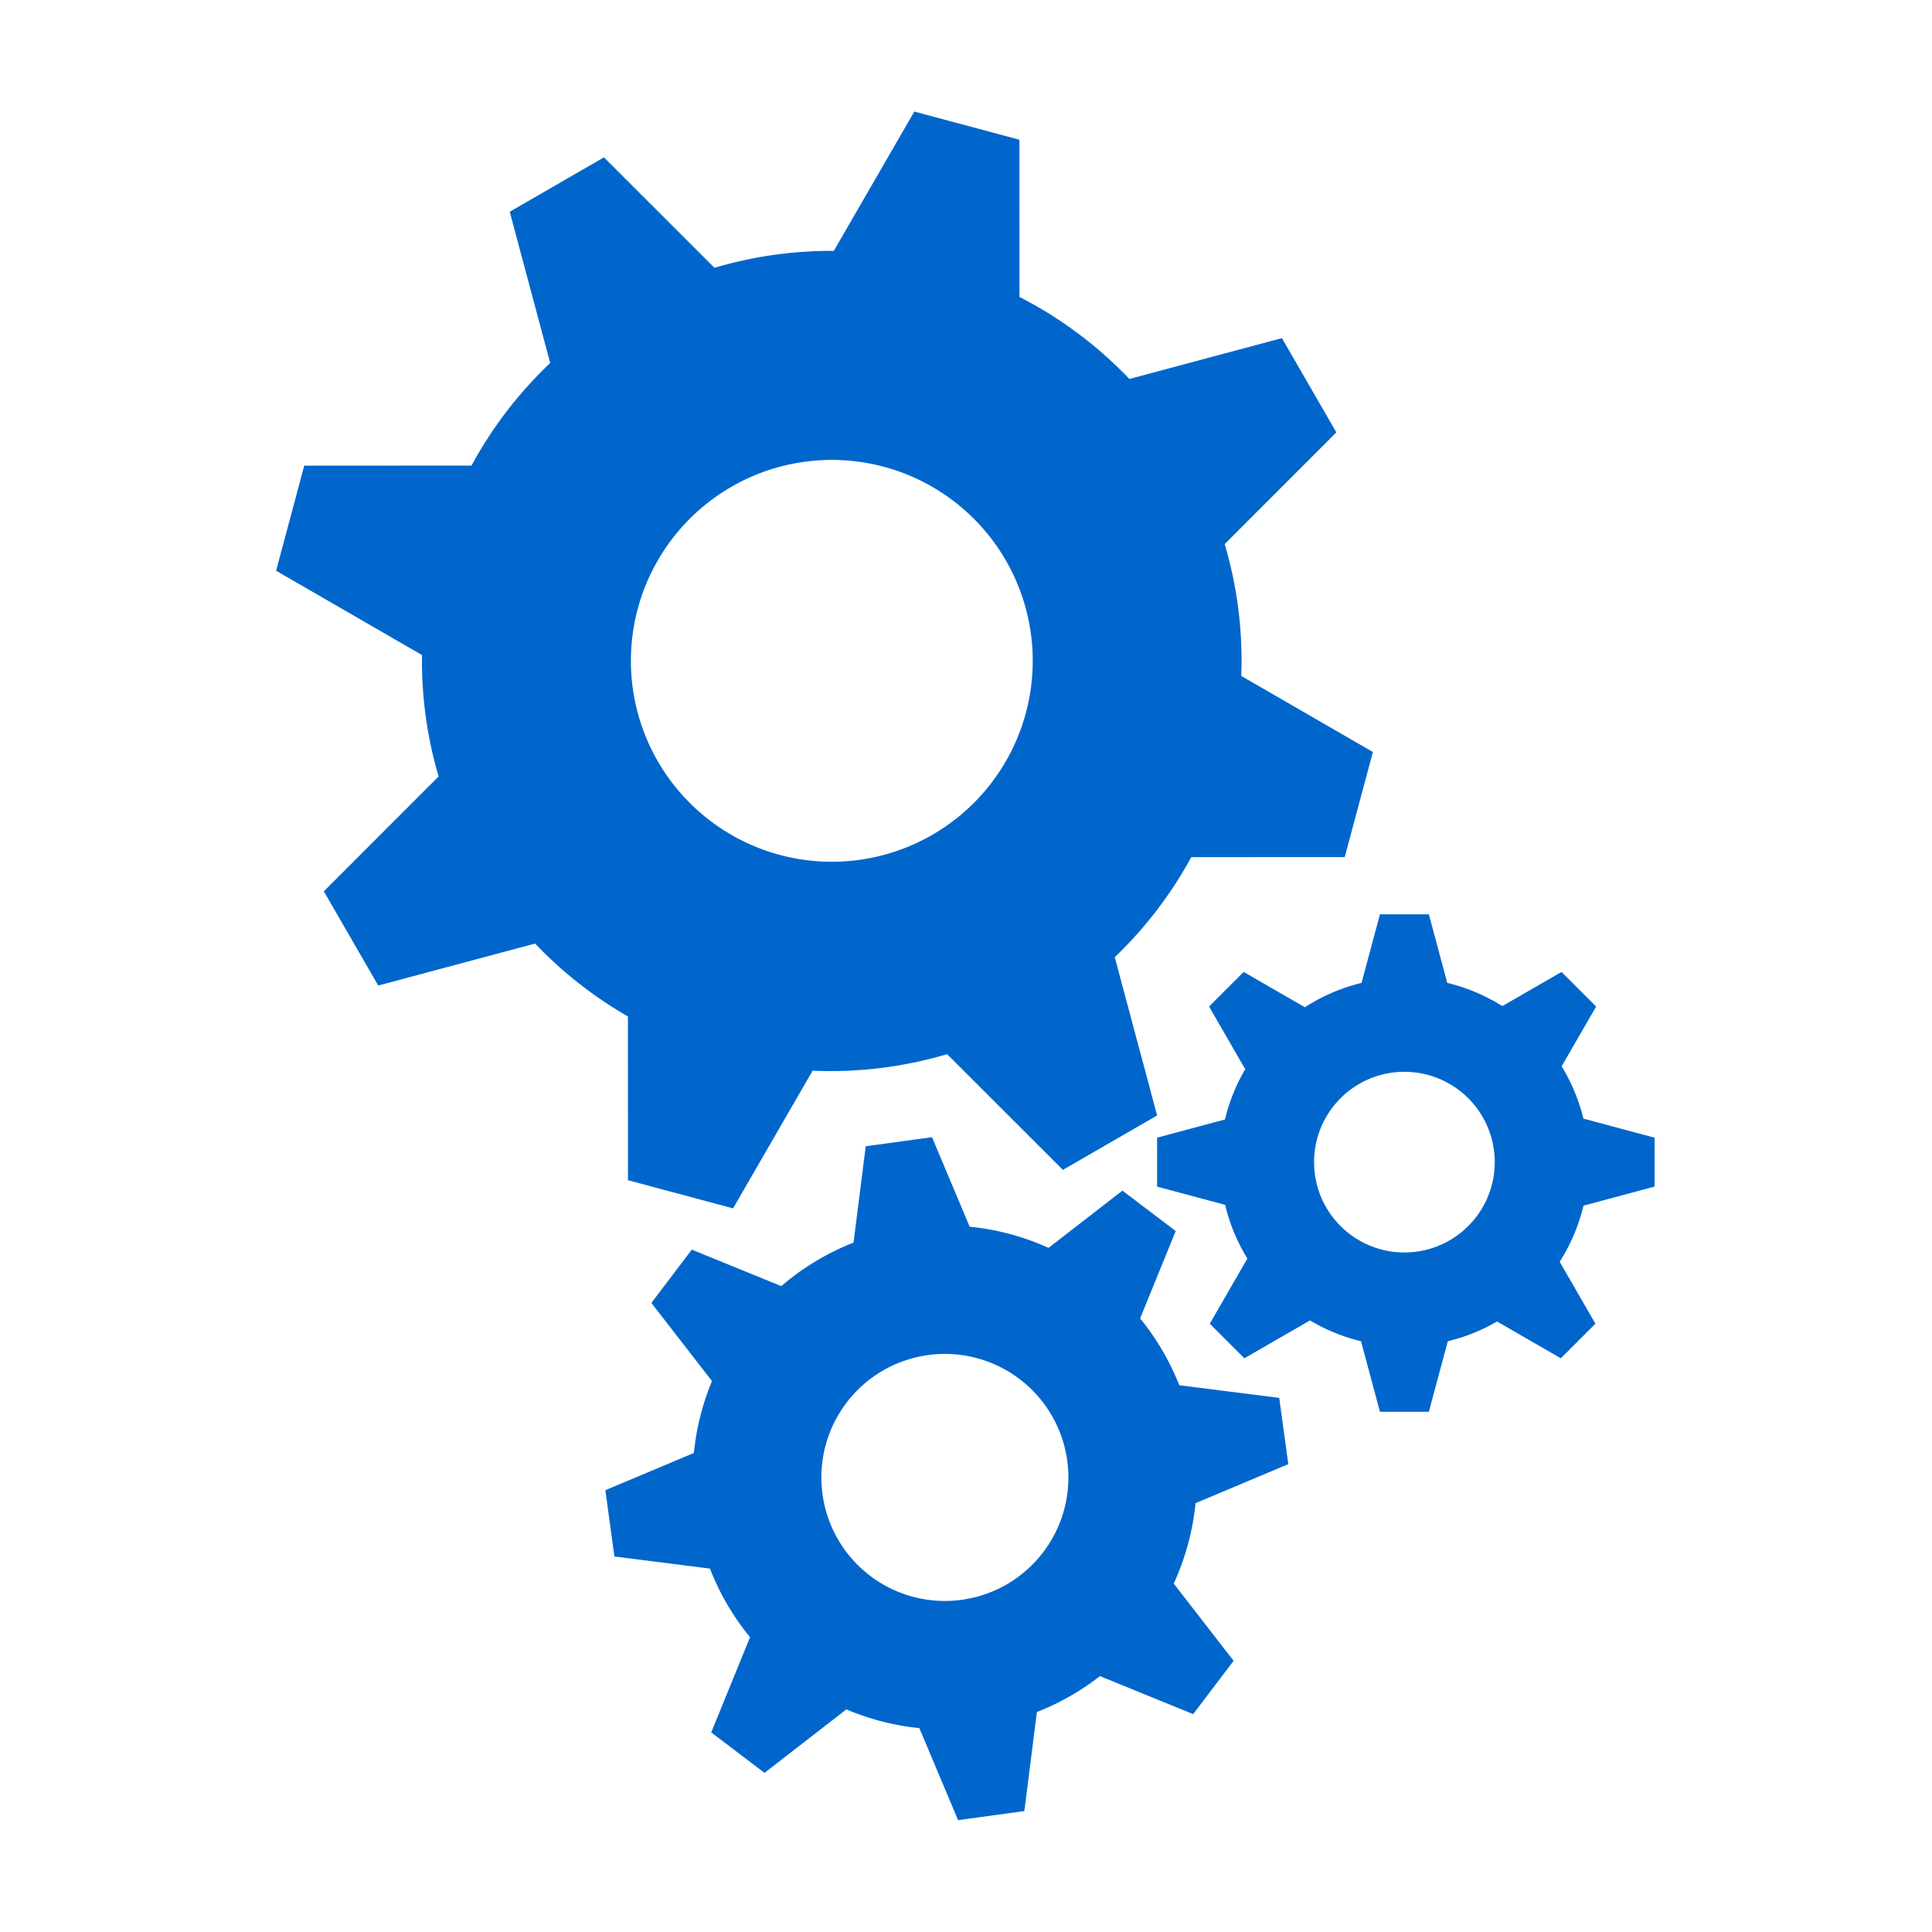 <?xml version="1.0" encoding="UTF-8" standalone="no"?>
<!-- Created with Inkscape (http://www.inkscape.org/) -->

<svg
   xmlns:dc="http://purl.org/dc/elements/1.1/"
   xmlns:cc="http://creativecommons.org/ns#"
   xmlns:rdf="http://www.w3.org/1999/02/22-rdf-syntax-ns#"
   xmlns:svg="http://www.w3.org/2000/svg"
   xmlns="http://www.w3.org/2000/svg"
   xmlns:sodipodi="http://sodipodi.sourceforge.net/DTD/sodipodi-0.dtd"
   xmlns:inkscape="http://www.inkscape.org/namespaces/inkscape"
   width="1024"
   height="1024"
   id="svg3090"
   version="1.1"
   inkscape:version="0.92.2 (5c3e80d, 2017-08-06)"
   sodipodi:docname="Preferences.svg"
   inkscape:export-filename="D:\RobertLohr\Programmieren\Cpp\WorkTracker\icon\Icon256.png"
   inkscape:export-xdpi="22.524746"
   inkscape:export-ydpi="22.524746">
  <sodipodi:namedview
     id="base"
     pagecolor="#ffffff"
     bordercolor="#666666"
     borderopacity="1.0"
     inkscape:pageopacity="0.0"
     inkscape:pageshadow="2"
     inkscape:zoom="0.12374369"
     inkscape:cx="-3181.2346"
     inkscape:cy="2047.1555"
     inkscape:document-units="px"
     inkscape:current-layer="layer2"
     showgrid="false"
     inkscape:window-width="1920"
     inkscape:window-height="1017"
     inkscape:window-x="1912"
     inkscape:window-y="-8"
     inkscape:window-maximized="1"
     inkscape:measure-start="-1876.98,1810.1"
     inkscape:measure-end="-1869.79,1837.72" />
  <defs
     id="defs3092" />
  <g
     style="display:none"
     transform="translate(0,-28.362)"
     id="g4059"
     inkscape:groupmode="layer"
     inkscape:label="Pad Kopie">
    <path
       inkscape:connector-curvature="0"
       id="path4061"
       d="m 644,29.487 c -61.041,0 -111.788,26.168 -122.281,60.656 l -82.719,0 0,112.219 410,0 0,-112.219 -82.719,0 C 755.788,55.655 705.041,29.487 644,29.487 z m 0,40.781 c 30.77,0 55.719,14.833 55.719,33.125 0,18.292 -24.949,33.094 -55.719,33.094 -30.77,0 -55.719,-14.802 -55.719,-33.094 0,-18.292 24.949,-33.125 55.719,-33.125 z m -380,67.094 0,915 760,0 0,-915 -115,0 0,89.469 0,25.531 -530,0 0,-25.531 0,-89.469 -115,0 z"
       style="fill:#2e3436;fill-opacity:1;stroke:none" />
    <rect
       y="377.362"
       x="379"
       height="560"
       width="530"
       id="rect4063"
       style="fill:#eeeeec;fill-opacity:1;stroke:none" />
    <path
       transform="matrix(1.474,0,0,1.077,-57.842,-18.283)"
       d="m 391.429,475.429 a 27.143,37.143 0 0 1 -27.143,37.143 27.143,37.143 0 0 1 -27.143,-37.143 27.143,37.143 0 0 1 27.143,-37.143 27.143,37.143 0 0 1 27.143,37.143 z"
       sodipodi:ry="37.142857"
       sodipodi:rx="27.142857"
       sodipodi:cy="475.42856"
       sodipodi:cx="364.28571"
       id="path4067"
       style="fill:#2e3436;fill-opacity:1;stroke:none"
       sodipodi:type="arc" />
    <rect
       y="463.717"
       x="570.589"
       height="60"
       width="277.792"
       id="rect4069"
       style="fill:#2e3436;fill-opacity:1;stroke:none" />
    <g
       transform="translate(114,192.286)"
       id="g4071">
      <path
         transform="matrix(1.474,0,0,1.077,-171.842,-46.924)"
         d="m 391.429,475.429 a 27.143,37.143 0 0 1 -27.143,37.143 27.143,37.143 0 0 1 -27.143,-37.143 27.143,37.143 0 0 1 27.143,-37.143 27.143,37.143 0 0 1 27.143,37.143 z"
         sodipodi:ry="37.142857"
         sodipodi:rx="27.142857"
         sodipodi:cy="475.42856"
         sodipodi:cx="364.28571"
         id="path4073"
         style="fill:#2e3436;fill-opacity:1;stroke:none"
         sodipodi:type="arc" />
      <rect
         y="435.076"
         x="456.589"
         height="60"
         width="277.792"
         id="rect4075"
         style="fill:#2e3436;fill-opacity:1;stroke:none" />
    </g>
    <g
       id="g4077"
       transform="translate(114,355.93)">
      <path
         sodipodi:type="arc"
         style="fill:#2e3436;fill-opacity:1;stroke:none"
         id="path4079"
         sodipodi:cx="364.28571"
         sodipodi:cy="475.42856"
         sodipodi:rx="27.142857"
         sodipodi:ry="37.142857"
         d="m 391.429,475.429 a 27.143,37.143 0 0 1 -27.143,37.143 27.143,37.143 0 0 1 -27.143,-37.143 27.143,37.143 0 0 1 27.143,-37.143 27.143,37.143 0 0 1 27.143,37.143 z"
         transform="matrix(1.474,0,0,1.077,-171.842,-46.924)" />
      <rect
         style="fill:#2e3436;fill-opacity:1;stroke:none"
         id="rect4081"
         width="277.792"
         height="60"
         x="456.589"
         y="435.076" />
    </g>
  </g>
  <g
     inkscape:label="Pad"
     inkscape:groupmode="layer"
     id="g4202"
     transform="translate(0,-28.362)"
     style="display:none">
    <path
       style="fill:#729fcf;fill-opacity:1;stroke:none"
       d="m 662.571,29.487 c -58.057,0 -106.324,26.168 -116.305,60.656 l -78.676,0 0,112.219 389.962,0 0,-112.219 -78.676,0 c -9.981,-34.488 -58.248,-60.656 -116.305,-60.656 z m 0,40.781 c 29.266,0 52.996,14.833 52.996,33.125 0,18.292 -23.729,33.094 -52.996,33.094 -29.266,0 -52.996,-14.802 -52.996,-33.094 0,-18.292 23.729,-33.125 52.996,-33.125 z m -361.429,67.094 0,915 722.857,0 0,-915 -109.38,0 0,89.469 0,25.531 -504.098,0 0,-25.531 0,-89.469 -109.38,0 z"
       id="path4204"
       inkscape:connector-curvature="0" />
    <rect
       style="fill:#eeeeec;fill-opacity:1;stroke:none"
       id="rect4206"
       width="504.098"
       height="560"
       x="410.523"
       y="377.362" />
    <path
       sodipodi:type="arc"
       style="fill:#2e3436;fill-opacity:1;stroke:none"
       id="path4208"
       sodipodi:cx="364.28571"
       sodipodi:cy="475.42856"
       sodipodi:rx="27.142857"
       sodipodi:ry="37.142857"
       d="m 391.429,475.429 a 27.143,37.143 0 0 1 -27.143,37.143 27.143,37.143 0 0 1 -27.143,-37.143 27.143,37.143 0 0 1 27.143,-37.143 27.143,37.143 0 0 1 27.143,37.143 z"
       transform="matrix(1.474,0,0,1.077,-57.842,-18.283)" />
    <rect
       style="fill:#729fcf;fill-opacity:1;stroke:none"
       id="rect4210"
       width="264.216"
       height="60"
       x="592.748"
       y="463.717" />
    <g
       id="g4212"
       transform="matrix(0.951,0,0,1,158.474,192.286)"
       style="fill:#729fcf">
      <path
         sodipodi:type="arc"
         style="fill:#729fcf;fill-opacity:1;stroke:none"
         id="path4214"
         sodipodi:cx="364.28571"
         sodipodi:cy="475.42856"
         sodipodi:rx="27.142857"
         sodipodi:ry="37.142857"
         d="m 391.429,475.429 a 27.143,37.143 0 0 1 -27.143,37.143 27.143,37.143 0 0 1 -27.143,-37.143 27.143,37.143 0 0 1 27.143,-37.143 27.143,37.143 0 0 1 27.143,37.143 z"
         transform="matrix(1.474,0,0,1.077,-171.842,-46.924)" />
      <rect
         style="fill:#729fcf;fill-opacity:1;stroke:none"
         id="rect4216"
         width="277.792"
         height="60"
         x="456.589"
         y="435.076" />
    </g>
    <g
       transform="matrix(0.951,0,0,1,158.474,355.93)"
       id="g4218"
       style="fill:#729fcf">
      <path
         transform="matrix(1.474,0,0,1.077,-171.842,-46.924)"
         d="m 391.429,475.429 a 27.143,37.143 0 0 1 -27.143,37.143 27.143,37.143 0 0 1 -27.143,-37.143 27.143,37.143 0 0 1 27.143,-37.143 27.143,37.143 0 0 1 27.143,37.143 z"
         sodipodi:ry="37.142857"
         sodipodi:rx="27.142857"
         sodipodi:cy="475.42856"
         sodipodi:cx="364.28571"
         id="path4220"
         style="fill:#729fcf;fill-opacity:1;stroke:none"
         sodipodi:type="arc" />
      <rect
         y="435.076"
         x="456.589"
         height="60"
         width="277.792"
         id="rect4222"
         style="fill:#729fcf;fill-opacity:1;stroke:none" />
    </g>
  </g>
  <g
     inkscape:groupmode="layer"
     id="layer4"
     inkscape:label="Flag"
     style="display:inline" />
  <g
     inkscape:groupmode="layer"
     id="layer2"
     inkscape:label="Clock"
     style="display:inline">
    <rect
       style="display:inline;fill:#000000;fill-opacity:0;stroke-width:2.491"
       y="0"
       x="0"
       height="1024"
       width="1024"
       id="rect4479-9-0-5"
       inkscape:export-xdpi="3"
       inkscape:export-ydpi="3" />
    <g
       transform="matrix(0.841,0,0,0.841,1961.487,818.691)"
       style="display:inline;fill:#0066cc;fill-opacity:1"
       id="g347-4"
       inkscape:export-xdpi="3"
       inkscape:export-ydpi="3">
      <path
         inkscape:connector-curvature="0"
         id="path88-1"
         d="m -1524.413,-760.369 -96.159,25.732 a 258.599,258.599 0 0 0 -69.265,-51.712 l -0.03,-99.057 -66.236,-17.748 -50.726,87.795 a 258.599,258.599 0 0 0 -75.221,10.659 l -69.65,-69.606 -59.384,34.285 25.512,95.337 a 258.599,258.599 0 0 0 -49.602,64.637 l -105.403,0.034 -17.746,66.235 91.943,53.122 a 258.599,258.599 0 0 0 10.469,76.531 l -72.327,72.374 34.285,59.384 98.859,-26.454 a 258.599,258.599 0 0 0 58.499,45.945 l 0.033,103.202 66.234,17.749 50.13,-86.763 a 258.599,258.599 0 0 0 84.767,-10.422 l 72.966,72.917 59.384,-34.285 -26.694,-99.754 a 258.599,258.599 0 0 0 48.225,-63.054 l 96.706,-0.031 17.748,-66.236 -82.942,-47.922 a 258.599,258.599 0 0 0 -10.451,-83.101 l 70.361,-70.408 z m -174.019,140.059 a 126.624,126.624 0 0 1 -46.348,172.973 126.624,126.624 0 0 1 -172.973,-46.348 126.624,126.624 0 0 1 46.348,-172.973 126.624,126.624 0 0 1 172.973,46.348 z"
         style="fill:#0066cc;fill-opacity:1" />
      <path
         id="path88-7-0"
         d="m -1462.651,-397.251 -11.598,43.23 a 116.278,116.278 0 0 0 -35.709,15.346 l -38.58,-22.258 -21.803,21.802 22.784,39.491 a 116.278,116.278 0 0 0 -12.76,31.688 l -42.764,11.473 v 30.832 l 42.86,11.499 a 116.278,116.278 0 0 0 14.018,33.847 l -23.684,41.052 21.802,21.802 41.357,-23.86 a 116.278,116.278 0 0 0 32.155,13.129 l 11.922,44.436 h 30.832 l 11.924,-44.444 a 116.278,116.278 0 0 0 31.043,-12.45 l 40.195,23.189 21.802,-21.802 -22.516,-39.027 a 116.278,116.278 0 0 0 14.999,-35.352 l 44.798,-12.02 v -30.832 l -44.846,-12.032 a 116.278,116.278 0 0 0 -13.712,-32.955 l 21.73,-37.665 -21.802,-21.802 -37.308,21.524 a 116.278,116.278 0 0 0 -34.71,-14.613 l -11.598,-43.228 z m 15.416,99.252 a 56.936,56.936 0 0 1 56.936,56.936 56.936,56.936 0 0 1 -56.936,56.936 56.936,56.936 0 0 1 -56.936,-56.936 56.936,56.936 0 0 1 56.936,-56.936 z"
         style="display:inline;fill:#0066cc;fill-opacity:1;stroke-width:0.45"
         inkscape:connector-curvature="0" />
      <path
         id="path88-7-8-2"
         d="m -1786.722,-251.068 -7.686,60.715 a 158.988,158.988 0 0 0 -45.524,27.418 l -56.395,-22.99 -25.487,33.583 38.196,49.267 a 158.988,158.988 0 0 0 -11.403,45.295 l -55.8,23.481 5.724,41.767 60.196,7.62 a 158.988,158.988 0 0 0 25.273,43.249 l -24.462,60.008 33.582,25.486 51.594,-40 a 158.988,158.988 0 0 0 45.996,11.816 l 24.399,57.982 41.767,-5.724 7.902,-62.42 a 158.988,158.988 0 0 0 39.741,-22.629 l 58.755,23.951 25.487,-33.581 -37.746,-48.688 a 158.988,158.988 0 0 0 13.755,-50.674 l 58.455,-24.6 -5.724,-41.767 -62.985,-7.974 a 158.988,158.988 0 0 0 -24.693,-42.097 l 22.443,-55.057 -33.583,-25.487 -46.544,36.084 a 158.988,158.988 0 0 0 -49.733,-13.352 l -23.738,-56.406 z m 39.31,131.59 a 77.85,77.85 0 0 1 87.7,66.558 77.85,77.85 0 0 1 -66.558,87.699 77.85,77.85 0 0 1 -87.699,-66.558 77.85,77.85 0 0 1 66.558,-87.699 z"
         style="display:inline;fill:#0066cc;fill-opacity:1;stroke-width:0.615"
         inkscape:connector-curvature="0" />
    </g>
  </g>
</svg>
